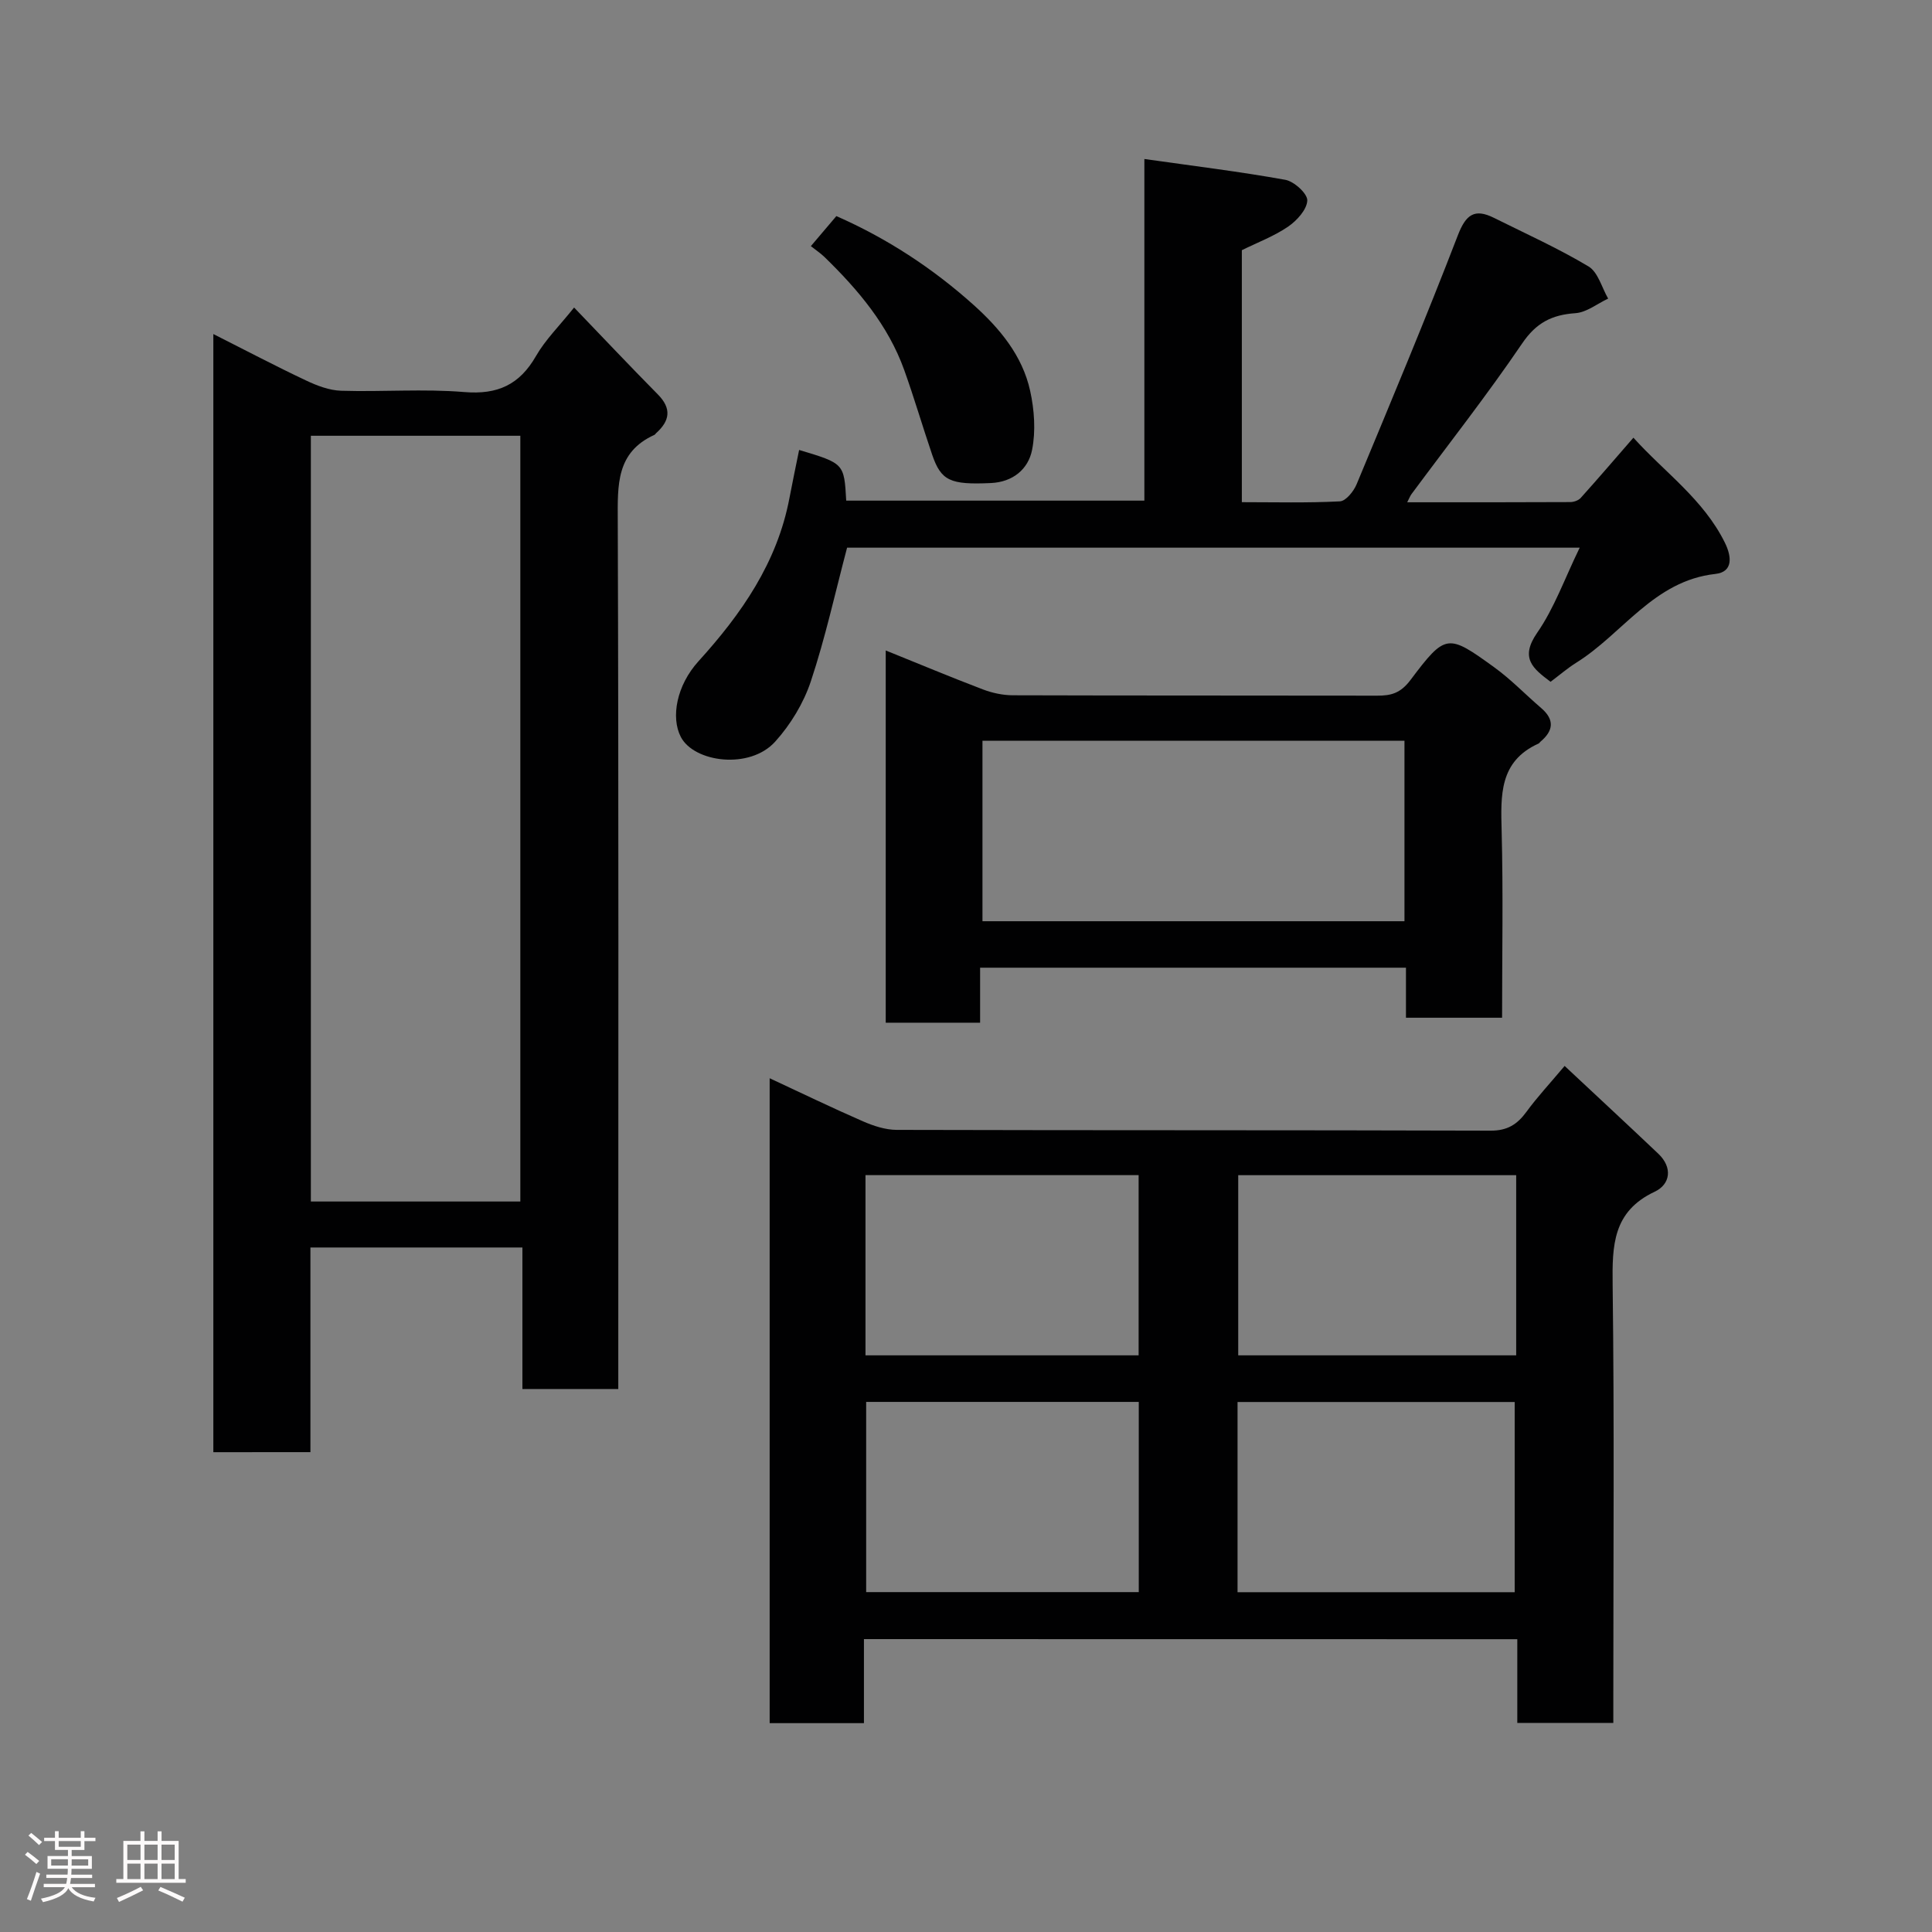 <svg enable-background="new 0 0 400 400" viewBox="0 0 400 400" xmlns="http://www.w3.org/2000/svg"><rect x="0" y="0" width="400" height="400" fill="#808080" stroke="none"/><path d="m5.17 384 .55-.58c.85.61 1.65 1.24 2.4 1.87l-.59.64c-.83-.73-1.62-1.38-2.36-1.93m1.22 9.53-.82-.34c.71-1.76 1.37-3.64 1.98-5.63.24.13.5.25.76.36-.6 1.67-1.24 3.54-1.92 5.61m-.5-13.5.57-.54c.56.44 1.31 1.06 2.26 1.87l-.64.64c-.68-.66-1.41-1.32-2.19-1.97m3.25.46h2.24v-1.36h.77v1.36h4.57v-1.36h.76v1.36h2.28v.69h-2.28v1.84h-2.64v1.26h4.18v2.64h-4.21c0 .45-.02.86-.05 1.21h4.32v.69h-4.38c-.04.34-.1.75-.19 1.22h5.15v.69h-4.82c.87 1.19 2.51 1.92 4.93 2.19-.17.31-.3.57-.37.76-2.77-.49-4.52-1.41-5.26-2.76-.56 1.26-2.3 2.23-5.24 2.9-.12-.24-.26-.48-.43-.72 2.73-.55 4.38-1.34 4.96-2.38h-4.38v-.69h4.65c.1-.38.17-.79.21-1.22h-4.32v-.69h4.4c.03-.34.05-.75.05-1.21h-4.2v-2.64h4.23v-1.26h-2.69v-1.84h-2.24zm1.46 4.46v1.29h3.45c.01-.4.02-.57.01-.53v-.32-.45h-3.46zm1.55-2.59h4.57v-1.19h-4.57zm6.11 2.59h-3.42v.77c-.02.19-.01.37-.02.53h3.44z" fill="#fcfafa"/><path d="m32.63 379.16h.82v1.98h3.54v7.89h1.46v.78h-14.37v-.78h1.46v-7.89h3.54v-1.98h.82v1.98h2.73zm-3.49 11.48.5.73c-1.61.82-3.28 1.63-5 2.41-.13-.27-.28-.55-.44-.82 1.75-.72 3.4-1.49 4.94-2.32m-2.78-5.55h2.73v-3.18h-2.73zm0 3.95h2.73v-3.2h-2.73zm3.54-3.95h2.73v-3.18h-2.73zm0 3.95h2.73v-3.2h-2.73zm7.89 4.68c-1.84-.92-3.51-1.7-5.02-2.32l.45-.73c1.89.8 3.57 1.55 5.04 2.23zm-1.62-11.81h-2.73v3.18h2.73zm-2.73 7.13h2.73v-3.2h-2.73z" fill="#fcfafa"/><g fill="#010102"><path d="m178.87 339.36v17.4c-6.64 0-12.9 0-19.52 0 0-44.28 0-88.53 0-133.52 6.5 3.02 12.85 6.1 19.32 8.92 2.18.95 4.65 1.76 6.98 1.77 41 .11 81.99.03 122.99.16 3.44.01 5.48-1.29 7.38-3.88 2.21-3.03 4.79-5.8 7.92-9.52 6.45 6.04 12.96 12.07 19.4 18.18 3.02 2.87 2.48 6.34-.75 7.86-8.69 4.09-8.81 11.13-8.71 19.27.36 28.33.14 56.66.14 84.99v5.72c-6.73 0-13.12 0-19.88 0 0-5.76 0-11.37 0-17.33-45.11-.02-89.82-.02-135.27-.02zm77.35-9.71h57.38c0-13.4 0-26.44 0-39.38-19.32 0-38.24 0-57.38 0zm-76.89-39.4v39.38h56.44c0-13.29 0-26.21 0-39.38-18.83 0-37.41 0-56.44 0zm134.58-46.94c-19.47 0-38.51 0-57.55 0v37.3h57.55c0-12.54 0-24.67 0-37.3zm-134.72 37.3h56.55c0-12.65 0-24.9 0-37.31-18.96 0-37.66 0-56.55 0z"/><path d="m44.17 300.66c0-77.06 0-153.68 0-231.5 6.78 3.42 12.91 6.65 19.18 9.61 2.28 1.08 4.84 2.06 7.31 2.13 8.49.26 17.04-.43 25.48.27 6.89.57 11.43-1.52 14.84-7.47 1.93-3.36 4.8-6.18 7.88-10.03 5.81 6.04 11.5 12.08 17.34 17.99 2.91 2.94 2.48 5.48-.37 8.03-.12.11-.21.29-.35.35-7.93 3.6-7.6 10.38-7.58 17.68.2 57.82.11 115.64.11 173.46v6.4c-6.52 0-12.91 0-19.85 0 0-9.57 0-19.3 0-29.3-14.81 0-29.08 0-43.89 0v42.37c-6.94.01-13.33.01-20.1.01zm20.19-210.44v158.54h43.37c0-52.94 0-105.63 0-158.54-14.53 0-28.79 0-43.37 0z"/><path d="m165.45 93.16c9.32 2.79 9.32 2.79 9.75 10.49h61.73c0-23.05 0-46.11 0-70.73 10.24 1.45 19.76 2.61 29.19 4.31 1.82.33 4.59 2.86 4.54 4.28-.08 1.89-2.16 4.17-3.98 5.42-2.9 1.98-6.29 3.25-9.57 4.87v52.17c6.81 0 13.57.18 20.3-.17 1.24-.06 2.85-2.07 3.46-3.53 7.13-17.14 14.3-34.26 20.97-51.57 1.66-4.3 3.46-5.59 7.46-3.6 6.57 3.27 13.29 6.3 19.58 10.06 1.98 1.18 2.75 4.38 4.07 6.66-2.26 1.06-4.46 2.86-6.78 3.02-4.87.34-8.11 1.97-11.02 6.26-7.25 10.67-15.24 20.84-22.93 31.22-.26.35-.41.78-.87 1.67 11.53 0 22.64.02 33.74-.04.74 0 1.7-.33 2.17-.85 3.52-3.91 6.94-7.9 10.92-12.48 6.42 7.13 14.48 12.73 18.93 21.72 1.44 2.91 1.74 6.08-1.97 6.49-12.75 1.41-19.15 12.37-28.8 18.38-1.79 1.12-3.41 2.52-5.31 3.95-3.62-2.72-6.43-4.88-2.77-10.16 3.54-5.1 5.67-11.18 8.8-17.61-51.61 0-101.98 0-151.68 0-2.46 9.3-4.5 18.65-7.51 27.69-1.5 4.5-4.19 8.94-7.38 12.47-5.29 5.86-16.8 4.28-19.53-.97-2.1-4.04-.89-10.67 3.66-15.68 8.89-9.8 16.29-20.41 18.82-33.75.61-3.23 1.29-6.42 2.01-9.99z"/><path d="m202.92 200.35v11.39c-6.62 0-12.89 0-19.54 0 0-25.43 0-50.92 0-77.07 6.91 2.79 13.48 5.54 20.13 8.07 1.94.74 4.11 1.2 6.17 1.21 25.14.08 50.28.03 75.42.08 2.92.01 4.86-.5 6.93-3.25 7.27-9.66 7.7-9.6 17.34-2.62 3.46 2.5 6.45 5.63 9.7 8.42 2.85 2.44 2.56 4.73-.17 7.01-.13.11-.21.29-.35.35-8.18 3.68-7.84 10.74-7.65 18.13.33 12.78.09 25.57.09 38.64-6.77 0-13.15 0-19.9 0 0-3.47 0-6.74 0-10.36-29.38 0-58.41 0-88.17 0zm87.86-46.99c-29.46 0-58.49 0-87.37 0v37.37h87.37c0-12.53 0-24.79 0-37.37z"/><path d="m167.88 50.96c2.05-2.42 3.52-4.15 5.28-6.22 10.41 4.57 19.91 10.76 28.43 18.41 5.42 4.87 10.09 10.49 11.69 17.76.87 3.95 1.18 8.33.4 12.24-.79 3.98-3.96 6.65-8.53 6.86-8.43.38-10.31-.45-12.17-5.91-1.98-5.81-3.7-11.71-5.77-17.49-3.34-9.3-9.56-16.64-16.52-23.41-.83-.8-1.82-1.45-2.81-2.24z"/></g></svg>